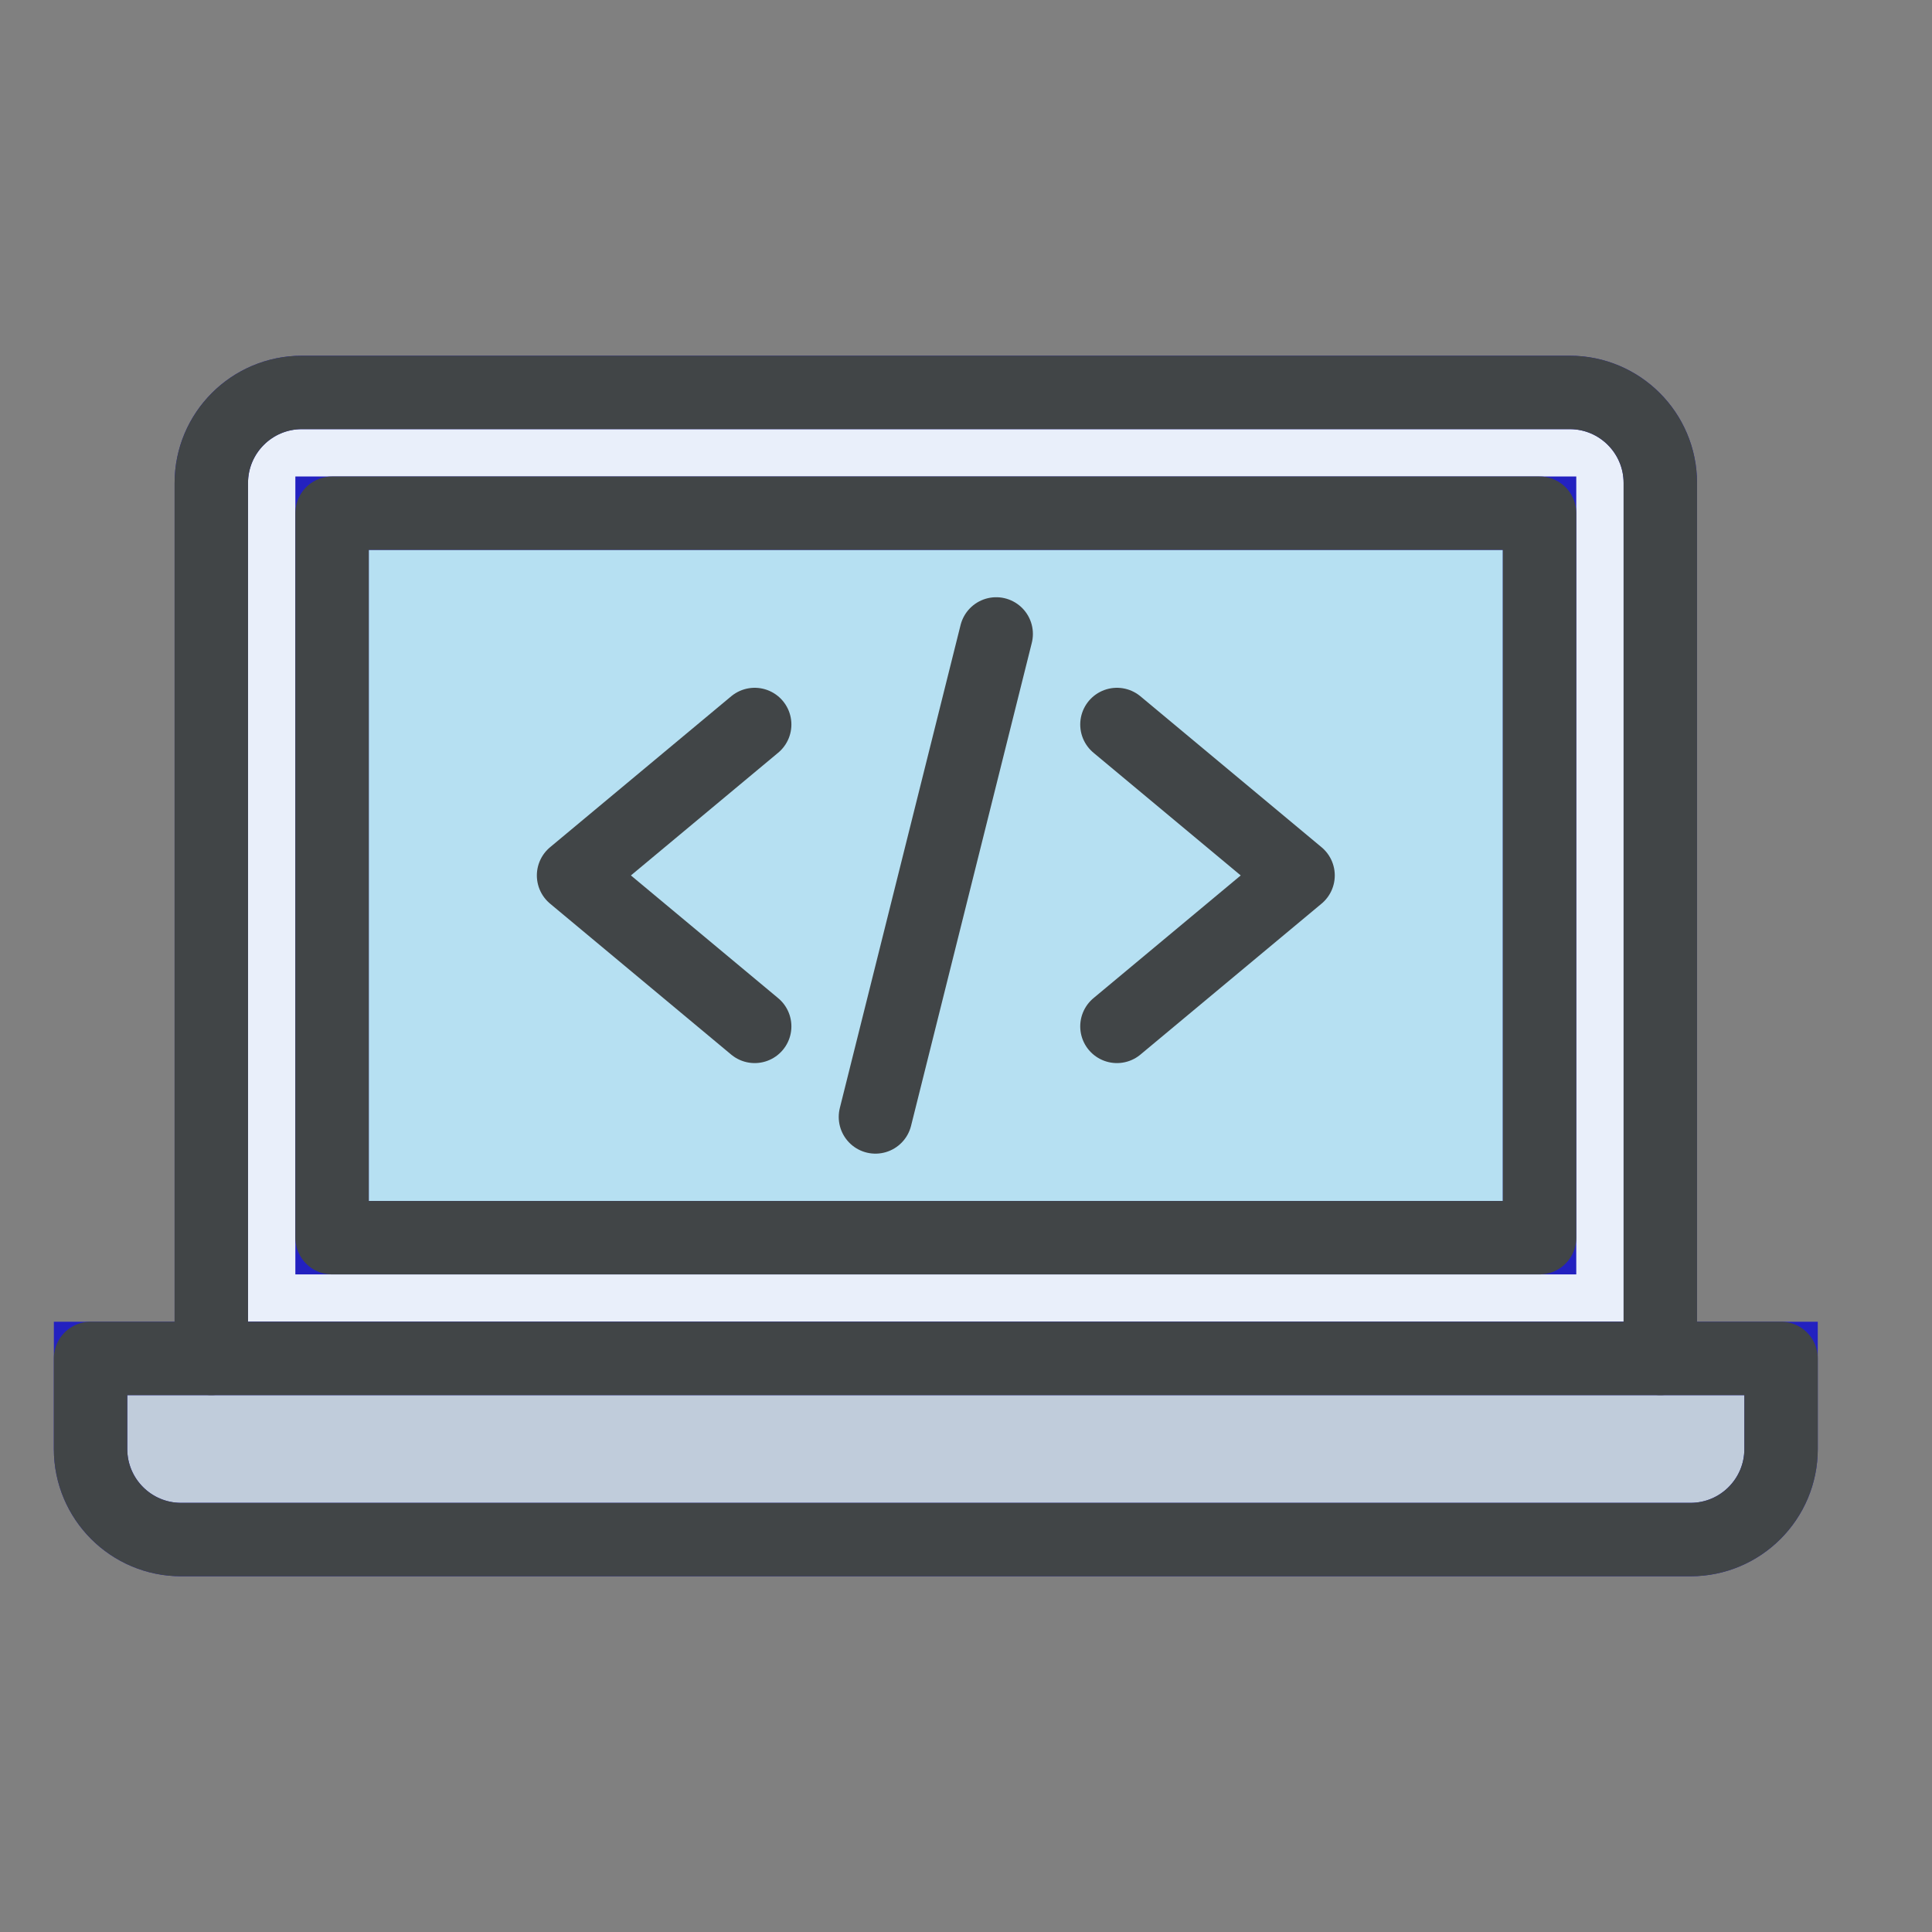 <!DOCTYPE svg PUBLIC "-//W3C//DTD SVG 1.1//EN" "http://www.w3.org/Graphics/SVG/1.1/DTD/svg11.dtd">
<!-- Uploaded to: SVG Repo, www.svgrepo.com, Transformed by: SVG Repo Mixer Tools -->
<svg width="800px" height="800px" viewBox="0 0 64.00 64.00" version="1.1" xmlns="http://www.w3.org/2000/svg" xmlns:xlink="http://www.w3.org/1999/xlink" fill="#2321c0" stroke="#2321c0" transform="rotate(0)">
<rect x="0" y="0" width="64.00" height="64.00" fill="#808080" stroke="none"/>
<g id="SVGRepo_bgCarrier" stroke-width="0"/>
<g id="SVGRepo_tracerCarrier" stroke-linecap="round" stroke-linejoin="round"/>
<g id="SVGRepo_iconCarrier"> <title>com-laptop-code</title> <desc>Created with Sketch.</desc> <defs> </defs> <g id="General" stroke-width="2.432" fill="none" fill-rule="evenodd"> <g id="SLICES-64px" transform="translate(-90, -300)"> </g> <g id="ICONS" transform="translate(-85, -295)"> <g id="com-laptop-code" transform="translate(88, 308)"> <path d="M49,0 L7,0 C5.343,0 4,1.343 4,3 L4,32 L52,32 L52,3 C52,1.343 50.657,0 49,0" id="Fill-646" fill="#E9EFFA"> </path> <path d="M56,32 L56,35 C56,36.657 54.657,38 53,38 L3,38 C1.343,38 0,36.657 0,35 L0,32 L56,32 Z" id="Fill-647" fill="#C0CCDB"> </path> <polygon id="Fill-648" fill="#B6E0F2" points="8 28 48 28 48 4 8 4"> </polygon> <path d="M52,32 L52,3 C52,1.343 50.657,0 49,0 L7,0 C5.343,0 4,1.343 4,3 L4,32" id="Stroke-649" stroke="#414547" stroke-width="2.432" stroke-linecap="round" stroke-linejoin="round"> </path> <path d="M56,32 L56,35 C56,36.657 54.657,38 53,38 L3,38 C1.343,38 0,36.657 0,35 L0,32 L56,32 Z" id="Stroke-650" stroke="#414547" stroke-width="2.432" stroke-linecap="round" stroke-linejoin="round"> </path> <polygon id="Stroke-651" stroke="#414547" stroke-width="2.432" stroke-linecap="round" stroke-linejoin="round" points="8 28 48 28 48 4 8 4"> </polygon> <polyline id="Stroke-652" stroke="#414547" stroke-width="2.432" stroke-linecap="round" stroke-linejoin="round" points="22 11 16 16 22 21"> </polyline> <polyline id="Stroke-653" stroke="#414547" stroke-width="2.432" stroke-linecap="round" stroke-linejoin="round" points="34 11 40 16 34 21"> </polyline> <path d="M26,24 L30,8" id="Stroke-654" stroke="#414547" stroke-width="2.432" stroke-linecap="round" stroke-linejoin="round"> </path> </g> </g> </g> </g>
</svg>